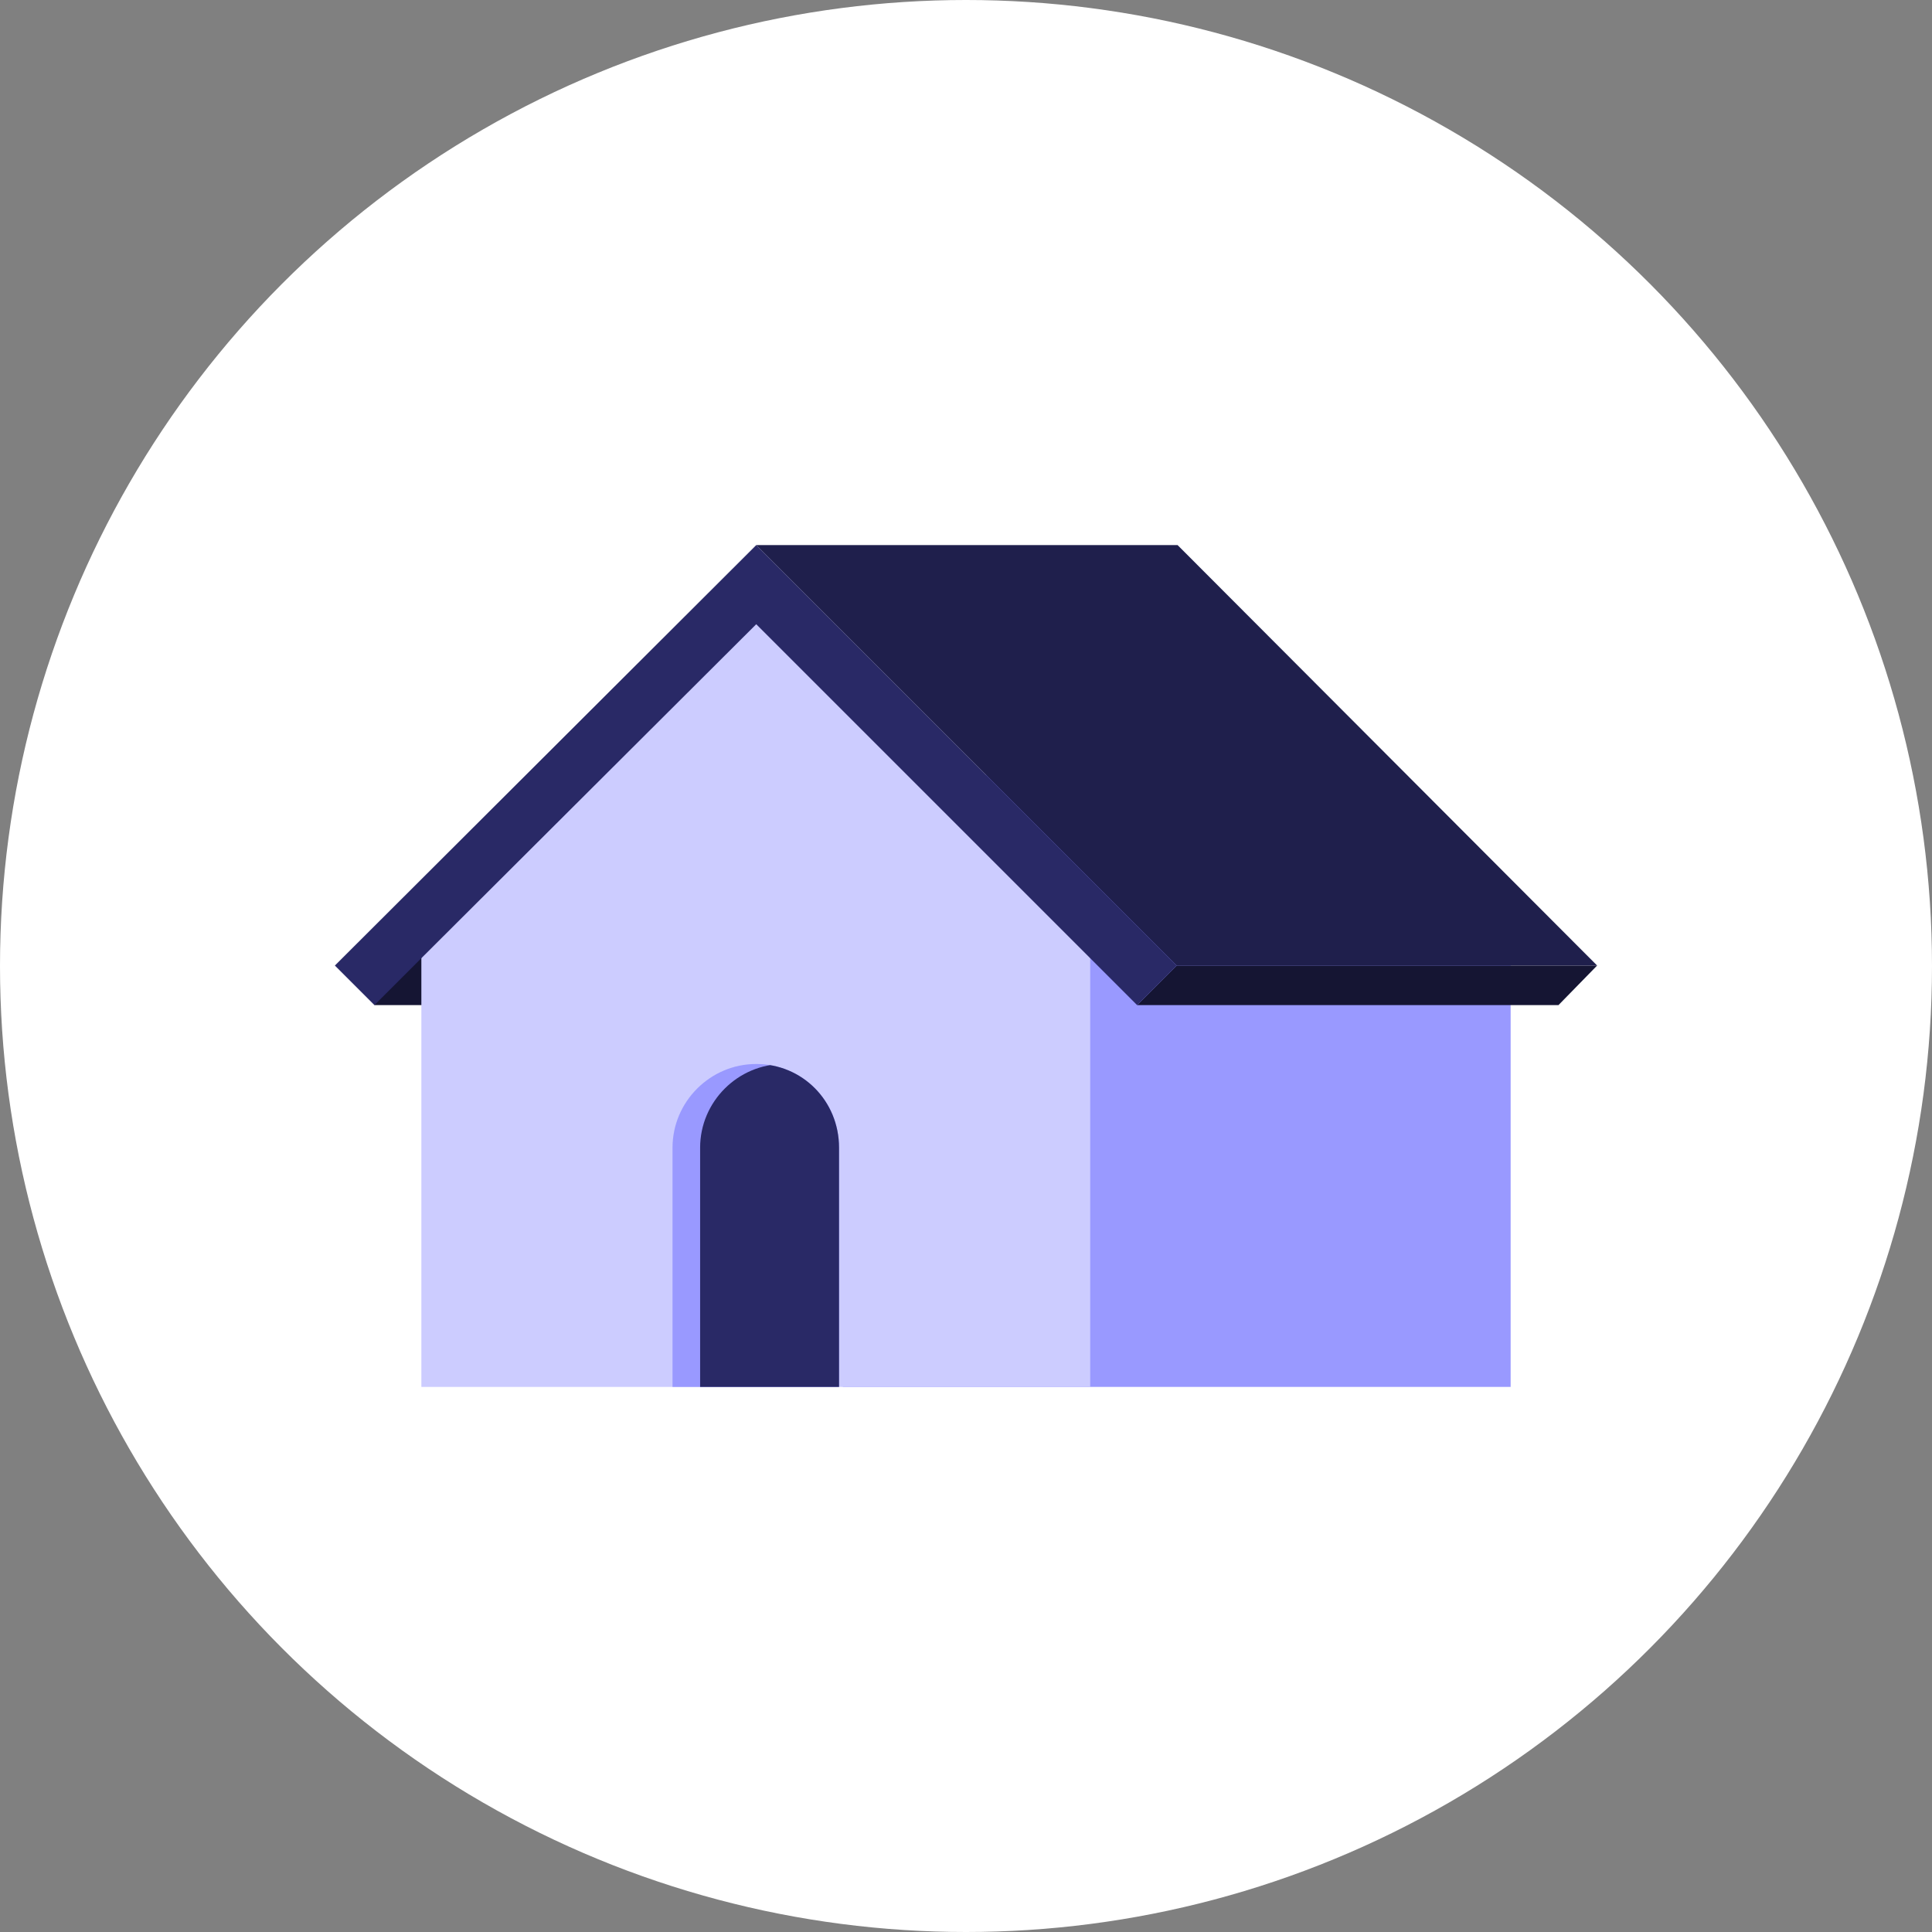 <?xml version="1.0" encoding="utf-8"?>
<!-- Generator: Adobe Illustrator 24.1.3, SVG Export Plug-In . SVG Version: 6.00 Build 0)  -->
<svg version="1.1" id="Layer_1" xmlns="http://www.w3.org/2000/svg" xmlns:xlink="http://www.w3.org/1999/xlink" x="0px" y="0px"
	 viewBox="0 0 210 210" style="enable-background:new 0 0 210 210;" xml:space="preserve">
<rect x="0" y="0" width="210" height="210" fill="#808080" stroke="none"/>
<style type="text/css">
	.st0{fill:#FFFFFF;}
	.st1{fill:#151533;}
	.st2{fill:#9999FF;}
	.st3{fill:#1F1F4C;}
	.st4{fill:#CCCCFF;}
	.st5{fill:#292966;}
	.st6{clip-path:url(#SVGID_2_);fill:#292966;}
</style>
<g id="maison-active-state" transform="translate(-15 0)">
	<circle id="ellipse" class="st0" cx="120" cy="105" r="105"/>
	<g id="icon" transform="translate(56.4 64.25)">
		<rect id="Rectangle_118" x="-0.7" y="38.4" class="st1" width="17.2" height="6.6"/>
		<path id="Path_98" class="st2" d="M50.2,35.6L86.5-0.7l36.3,36.3v50.9H50.2V35.6z"/>
		<path id="Path_99" class="st1" d="M132.2,40.7L128,45H82.2l4.3-4.3H132.2z"/>
		<path id="Path_100" class="st3" d="M132.2,40.7H86.5L40.8-5h45.8L132.2,40.7z"/>
		<path id="Path_101" class="st4" d="M4.4,35.6L40.8-0.7l36.3,36.3v50.9H4.4V35.6z"/>
		<path id="Path_102" class="st5" d="M86.5,40.7L82.2,45l-5.1-5.1L40.8,3.6L4.4,39.9L-0.7,45L-5,40.7L40.5-4.7L40.8-5L86.5,40.7z"/>
		<path id="Path_103" class="st2" d="M49.8,60.5v26H31.7v-26c0-5,4.1-9.1,9.1-9.1C45.8,51.4,49.8,55.4,49.8,60.5
			C49.8,60.4,49.8,60.5,49.8,60.5z"/>
		<g>
			<g>
				<g>
					<defs>
						<path id="SVGID_1_" d="M49.8,60.5v26H31.7v-26c0-5,4.1-9.1,9.1-9.1C45.8,51.4,49.8,55.4,49.8,60.5
							C49.8,60.4,49.8,60.5,49.8,60.5z"/>
					</defs>
					<clipPath id="SVGID_2_">
						<use xlink:href="#SVGID_1_"  style="overflow:visible;"/>
					</clipPath>
					<path id="Path_104" class="st6" d="M52.9,60.5v29.1H34.7V60.5c0-5,4.1-9.1,9.1-9.1C48.8,51.4,52.9,55.4,52.9,60.5z"/>
				</g>
			</g>
		</g>
	</g>
</g>
</svg>
